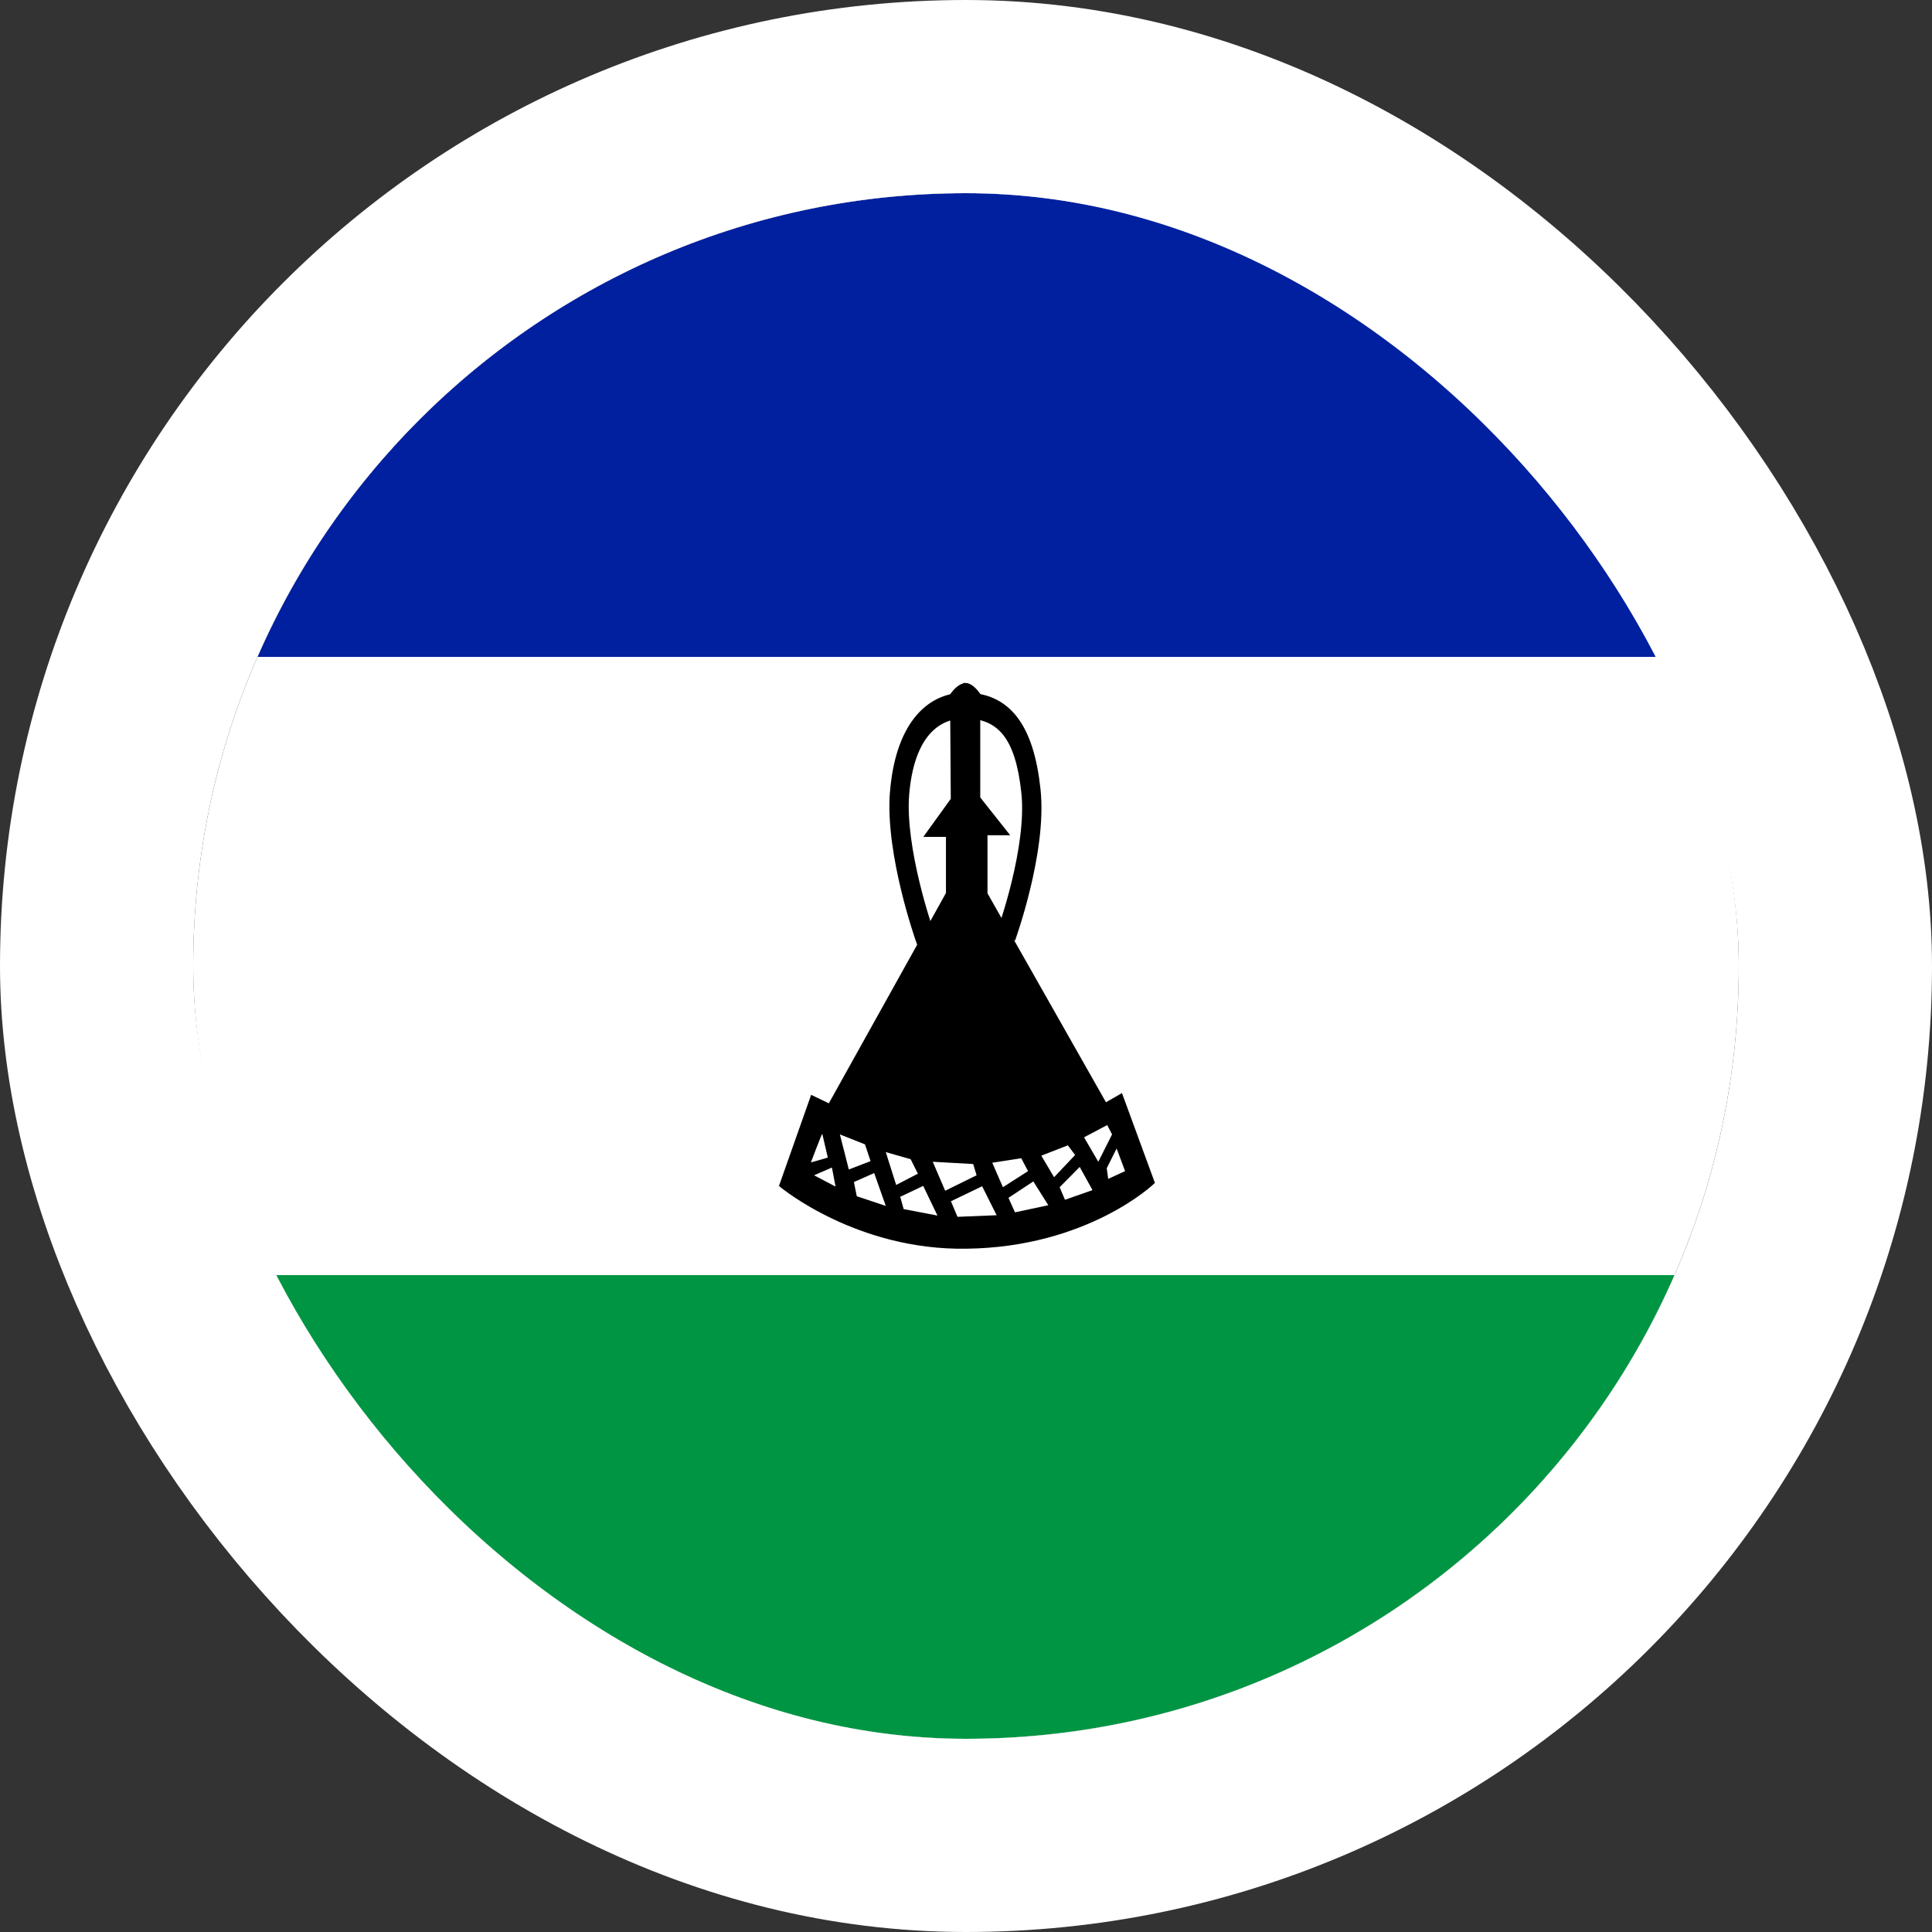 <svg width="40" height="40" viewBox="0 0 40 40" fill="none" xmlns="http://www.w3.org/2000/svg">
<rect x="0" y="0" width="40" height="40" fill="#333333" stroke="none"/>
<g clip-path="url(#clip0_90_24798)">
<path d="M4 4H36V36H4V4Z" fill="white"/>
<path d="M4 26.4H36V36H4V26.4Z" fill="#009543"/>
<path d="M4 4H36V13.6H4V4Z" fill="#00209F"/>
<path d="M19.98 14.2C19.845 14.2 19.71 14.4 19.71 14.4L19.725 16.56L19.21 17.273H19.625V18.507L17.175 22.907L16.815 22.733L16.18 24.533C16.18 24.533 17.745 25.84 20.015 25.8C22.505 25.767 23.86 24.473 23.86 24.473L23.21 22.7L22.885 22.887L20.405 18.513V17.24H20.815L20.255 16.533V14.387C20.255 14.387 20.12 14.187 19.98 14.193V14.2Z" fill="black"/>
<path fill-rule="evenodd" clip-rule="evenodd" d="M20.285 14.351C20.285 14.351 20.285 14.351 20.255 14.387L20.285 14.351L20.295 14.366V16.51L20.915 17.293H20.445V18.495L22.898 22.821L23.229 22.631L23.911 24.49L23.883 24.517L23.86 24.473C23.883 24.517 23.883 24.517 23.883 24.517L23.883 24.517L23.883 24.517L23.882 24.518C23.881 24.518 23.88 24.52 23.879 24.521C23.876 24.523 23.872 24.527 23.866 24.532C23.855 24.542 23.84 24.556 23.818 24.574C23.776 24.61 23.712 24.661 23.628 24.723C23.461 24.846 23.212 25.009 22.885 25.174C22.231 25.503 21.265 25.837 20.015 25.853C18.875 25.873 17.911 25.555 17.233 25.232C16.893 25.07 16.625 24.907 16.442 24.785C16.35 24.723 16.28 24.672 16.232 24.636C16.208 24.618 16.19 24.604 16.177 24.594C16.171 24.589 16.167 24.585 16.163 24.583L16.16 24.58L16.159 24.579L16.159 24.579C16.159 24.578 16.159 24.578 16.18 24.533L16.159 24.579L16.128 24.553L16.794 22.667L17.16 22.843L19.585 18.489V17.327H19.116L19.685 16.539L19.67 14.38L19.68 14.364L19.71 14.4C19.68 14.364 19.68 14.364 19.68 14.364L19.68 14.364L19.68 14.364L19.681 14.363L19.682 14.361C19.683 14.36 19.685 14.357 19.687 14.354C19.691 14.348 19.698 14.34 19.706 14.33C19.721 14.31 19.743 14.284 19.77 14.257C19.814 14.214 19.874 14.166 19.94 14.151V14.142L19.978 14.14C20.062 14.136 20.14 14.193 20.193 14.244C20.221 14.271 20.243 14.297 20.259 14.317C20.267 14.327 20.273 14.335 20.277 14.341C20.28 14.344 20.281 14.346 20.282 14.348L20.284 14.35L20.284 14.351L20.285 14.351L20.285 14.351ZM19.75 14.421L19.765 16.581L19.304 17.22H19.665V18.524L17.189 22.97L16.835 22.8L16.231 24.512C16.242 24.521 16.255 24.531 16.271 24.543C16.318 24.578 16.387 24.629 16.478 24.689C16.659 24.81 16.924 24.971 17.259 25.131C17.931 25.451 18.885 25.767 20.014 25.747L20.014 25.747C21.254 25.73 22.211 25.4 22.857 25.074C23.18 24.912 23.425 24.75 23.59 24.629C23.672 24.569 23.734 24.519 23.775 24.484C23.789 24.473 23.8 24.463 23.809 24.455L23.191 22.769L22.872 22.952L20.365 18.531V17.187H20.714L20.215 16.556V14.408C20.212 14.404 20.208 14.399 20.204 14.394C20.19 14.377 20.17 14.354 20.146 14.331C20.108 14.294 20.064 14.262 20.02 14.251V14.253H19.98C19.926 14.253 19.867 14.295 19.818 14.343C19.794 14.366 19.774 14.39 19.761 14.407C19.756 14.413 19.753 14.417 19.75 14.421ZM20.015 25.853C20.015 25.853 20.015 25.853 20.015 25.853L20.015 25.8L20.015 25.853C20.015 25.853 20.015 25.853 20.015 25.853Z" fill="black"/>
<path fill-rule="evenodd" clip-rule="evenodd" d="M19.956 14.873C19.649 14.879 19.393 15.008 19.203 15.253C19.013 15.499 18.87 15.887 18.823 16.455C18.78 17 18.898 17.688 19.037 18.264C19.105 18.547 19.176 18.794 19.231 18.97C19.245 19.016 19.258 19.058 19.269 19.093H20.706C20.718 19.056 20.733 19.012 20.748 18.963C20.804 18.784 20.878 18.533 20.948 18.245C21.09 17.66 21.205 16.964 21.146 16.418L21.146 16.417C21.084 15.83 20.956 15.453 20.774 15.221C20.596 14.994 20.338 14.87 19.956 14.873ZM20.834 19.36V19.627H19.013L18.959 19.474L19.139 19.36C18.959 19.474 18.959 19.474 18.959 19.474L18.958 19.473L18.958 19.472L18.956 19.467C18.955 19.464 18.953 19.458 18.951 19.451C18.946 19.438 18.939 19.417 18.931 19.392C18.913 19.34 18.889 19.265 18.861 19.173C18.803 18.987 18.728 18.727 18.656 18.427C18.514 17.838 18.373 17.06 18.425 16.399L18.426 16.398L18.426 16.398C18.479 15.739 18.651 15.224 18.925 14.87C19.201 14.515 19.56 14.348 19.952 14.34L19.952 14.34L19.953 14.34C20.401 14.336 20.773 14.483 21.05 14.835C21.323 15.184 21.474 15.696 21.543 16.343C21.614 17.016 21.474 17.81 21.328 18.41C21.255 18.715 21.176 18.98 21.117 19.169C21.087 19.264 21.062 19.34 21.044 19.392C21.035 19.419 21.028 19.439 21.023 19.453C21.022 19.456 21.021 19.459 21.02 19.461C21.019 19.465 21.018 19.468 21.017 19.47L21.015 19.474L21.015 19.476L21.014 19.476C21.014 19.476 21.014 19.476 20.834 19.36Z" fill="black"/>
<path d="M17.024 23.473C16.994 23.52 16.789 24.067 16.789 24.067L17.139 23.967L17.024 23.473ZM17.224 24.173L16.854 24.333L17.299 24.567L17.224 24.173ZM17.389 23.487L17.574 24.213L18.024 24.04L17.909 23.693L17.389 23.487V23.487ZM17.679 24.473L17.739 24.767L18.339 24.967L18.099 24.287L17.679 24.473ZM18.339 23.853L18.554 24.533L19.004 24.3L18.854 24L18.339 23.853ZM18.639 24.78L18.709 25.033L19.409 25.167L19.114 24.553L18.634 24.78H18.639ZM19.309 24.047L19.569 24.653L20.219 24.333L20.149 24.1L19.309 24.053V24.047ZM19.689 24.873L19.824 25.193L20.634 25.16L20.334 24.56L19.684 24.873H19.689ZM20.544 24.073L20.764 24.58L21.284 24.247L21.144 23.98L20.544 24.073V24.073ZM21.394 24.46L20.879 24.8L21.014 25.1L21.704 24.953L21.394 24.46V24.46ZM21.559 23.927L21.824 24.373L22.259 23.913L22.109 23.713L21.559 23.927ZM22.354 24.16L21.939 24.58L22.049 24.84L22.619 24.64L22.354 24.16V24.16ZM22.924 23.293L23.024 23.487L22.739 24.053L22.444 23.547L22.924 23.293V23.293ZM23.119 23.78L23.294 24.247L22.944 24.407L22.914 24.187L23.114 23.787L23.119 23.78Z" fill="white"/>
</g>
<rect x="2" y="2" width="36" height="36" rx="18" stroke="white" stroke-width="4"/>
<defs>
<clipPath id="clip0_90_24798">
<rect x="4" y="4" width="32" height="32" rx="16" fill="white"/>
</clipPath>
</defs>
</svg>
